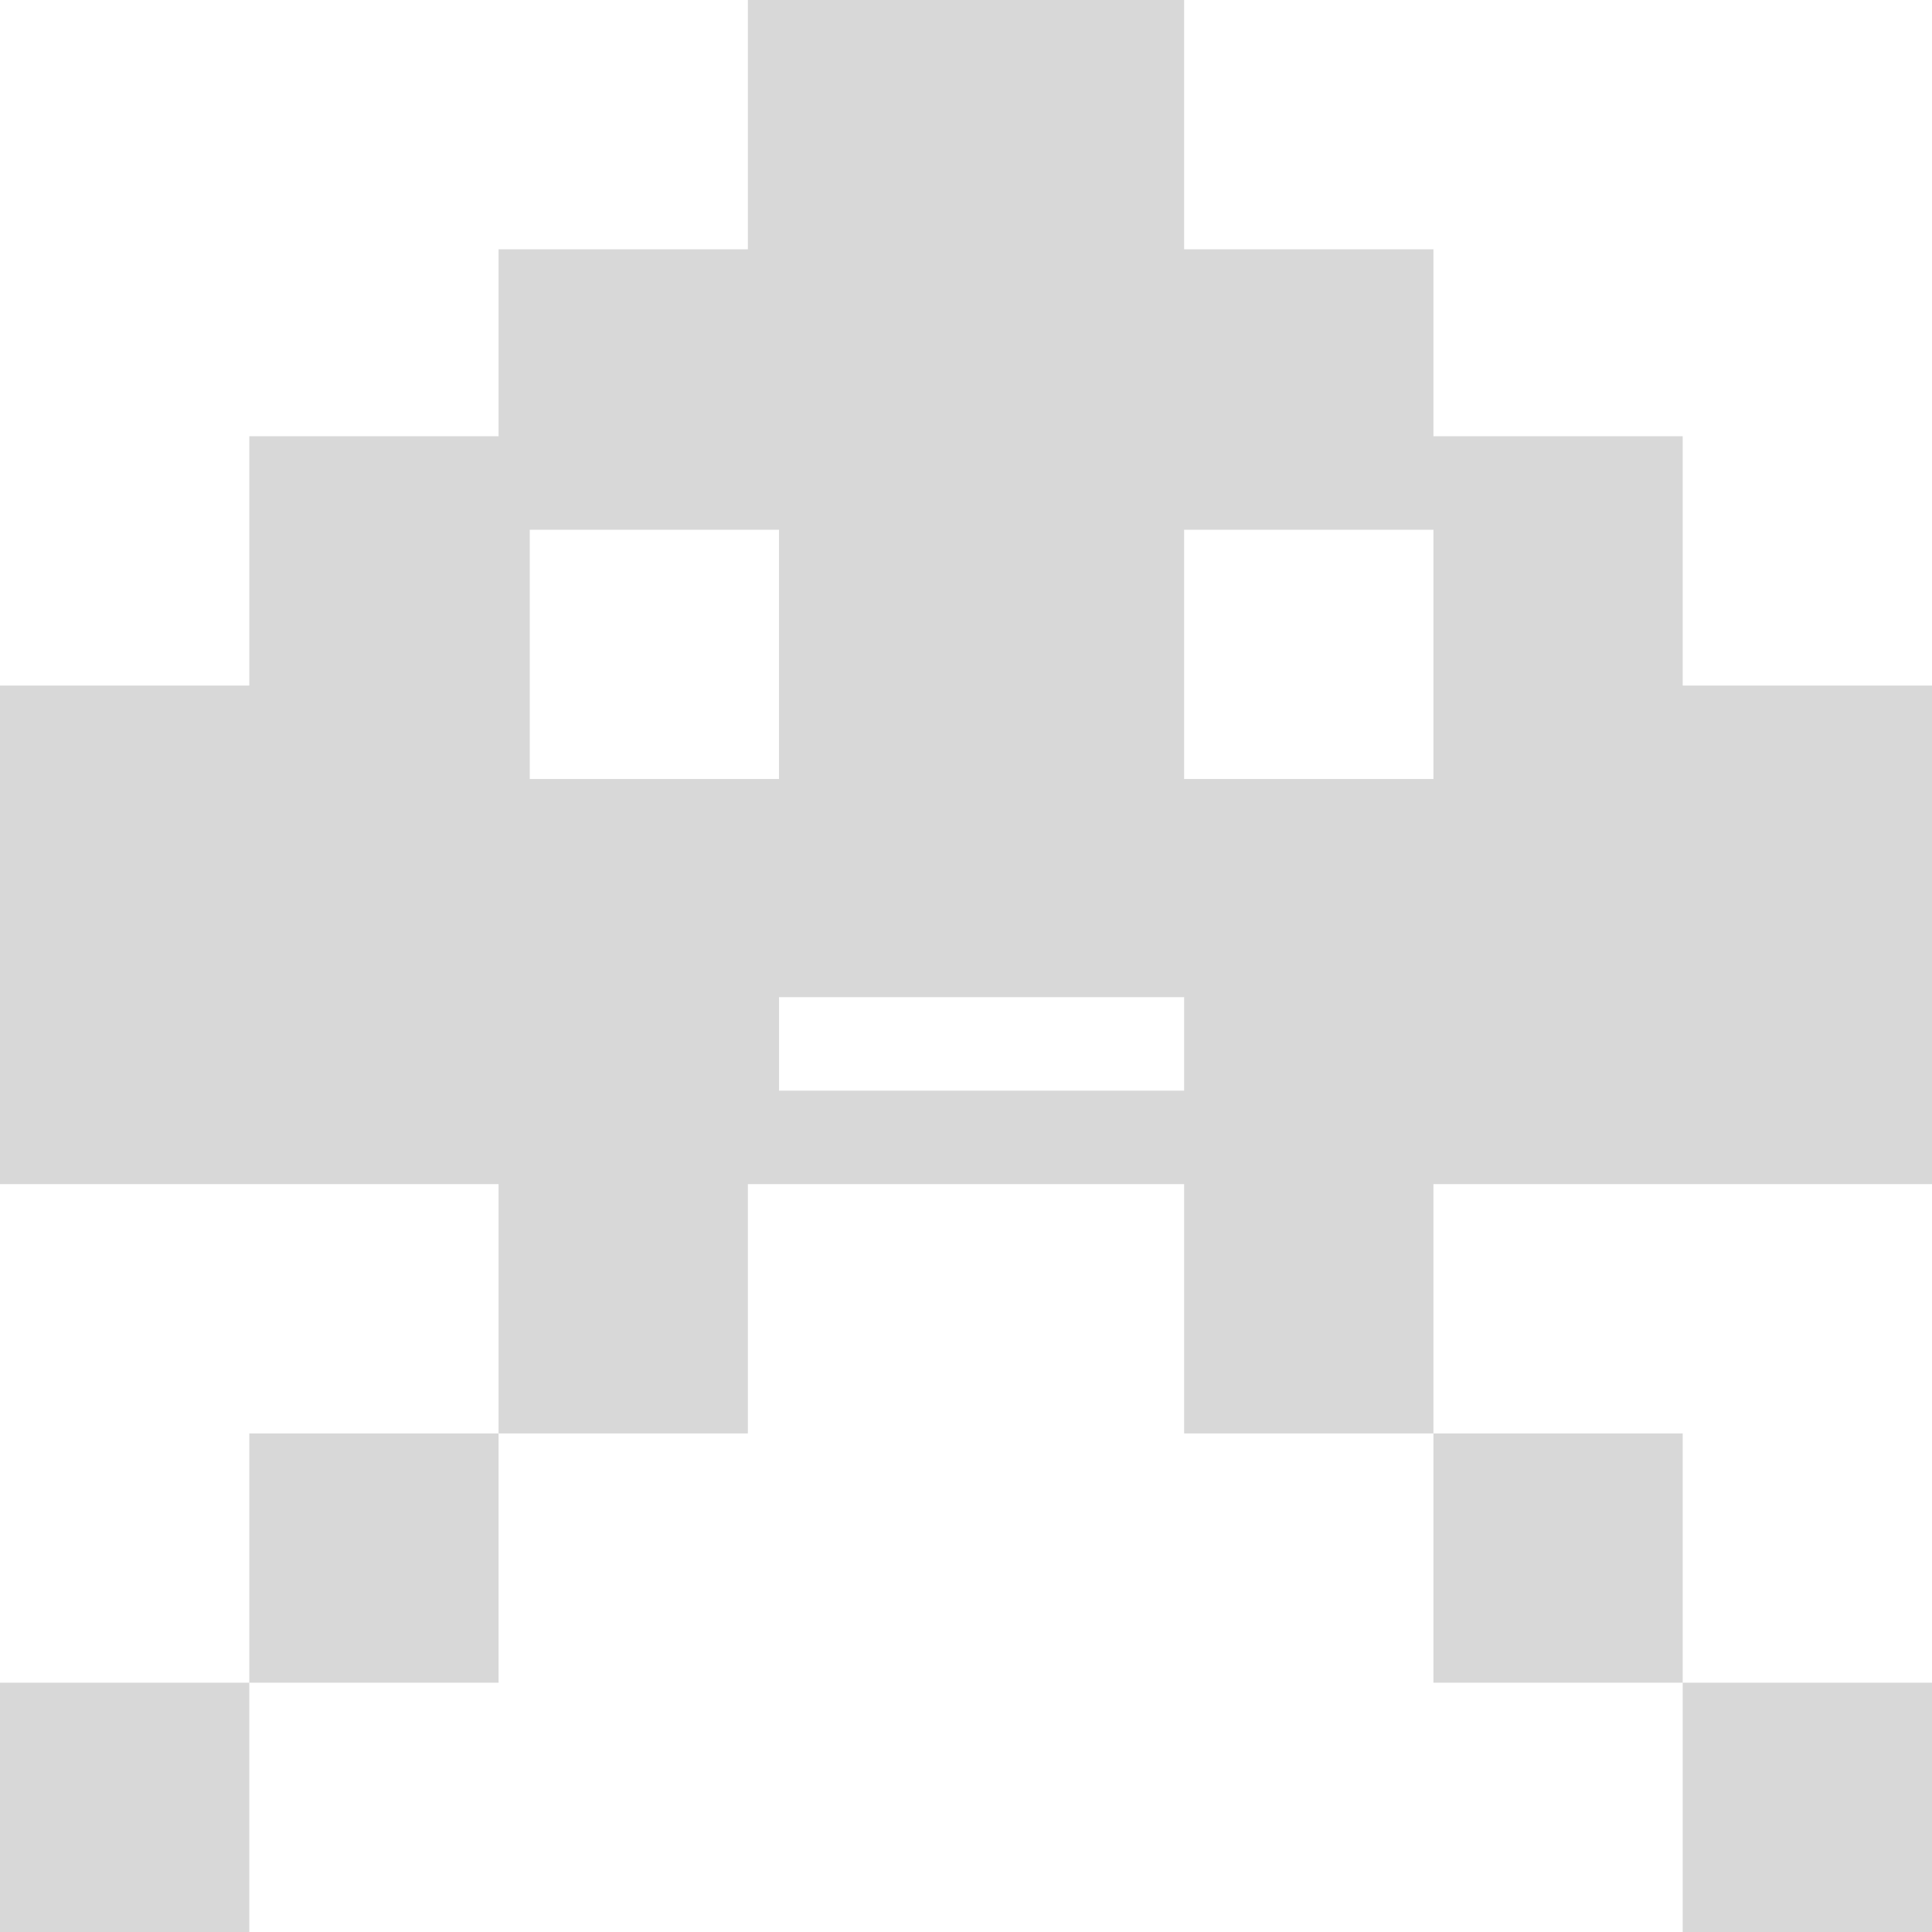 <?xml version="1.0" encoding="UTF-8"?>
<svg width="31px" height="31px" viewBox="0 0 31 31" version="1.1" xmlns="http://www.w3.org/2000/svg" xmlns:xlink="http://www.w3.org/1999/xlink">
    <!-- Generator: Sketch 50 (54983) - http://www.bohemiancoding.com/sketch -->
    <title>bug-gray-1</title>
    <desc>Created with Sketch.</desc>
    <defs></defs>
    <g id="Page-1" stroke="none" stroke-width="1" fill="none" fill-rule="evenodd">
        <g id="reactathon-2.5-compressed-images" transform="translate(-1006, -330)" fill="#D8D8D8">
            <path d="M1018,349 L1018,353 L1014,353 L1014,349 L1010,349 L1006,349 L1006,345 L1006,341 L1010,341 L1010,337 L1014,337 L1014,334 L1018,334 L1018,330 L1021,330 L1025,330 L1025,334 L1029,334 L1029,337 L1033,337 L1033,341 L1037,341 L1037,345 L1037,349 L1033,349 L1029,349 L1029,353 L1025,353 L1025,349 L1021,349 L1018,349 Z M1029,353 L1033,353 L1033,357 L1029,357 L1029,353 Z M1033,357 L1037,357 L1037,361 L1033,361 L1033,357 Z M1014,353 L1014,357 L1010,357 L1010,353 L1014,353 Z M1010,357 L1010,361 L1006,361 L1006,357 L1010,357 Z M1025,338.5 L1025,342.5 L1029,342.5 L1029,338.5 L1025,338.5 Z M1014.5,338.5 L1014.5,342.5 L1018.5,342.5 L1018.5,338.5 L1014.5,338.5 Z M1018.5,346 L1018.5,347.5 L1025,347.5 L1025,346 L1018.5,346 Z" id="bug-gray-1"></path>
        </g>
    </g>
</svg>